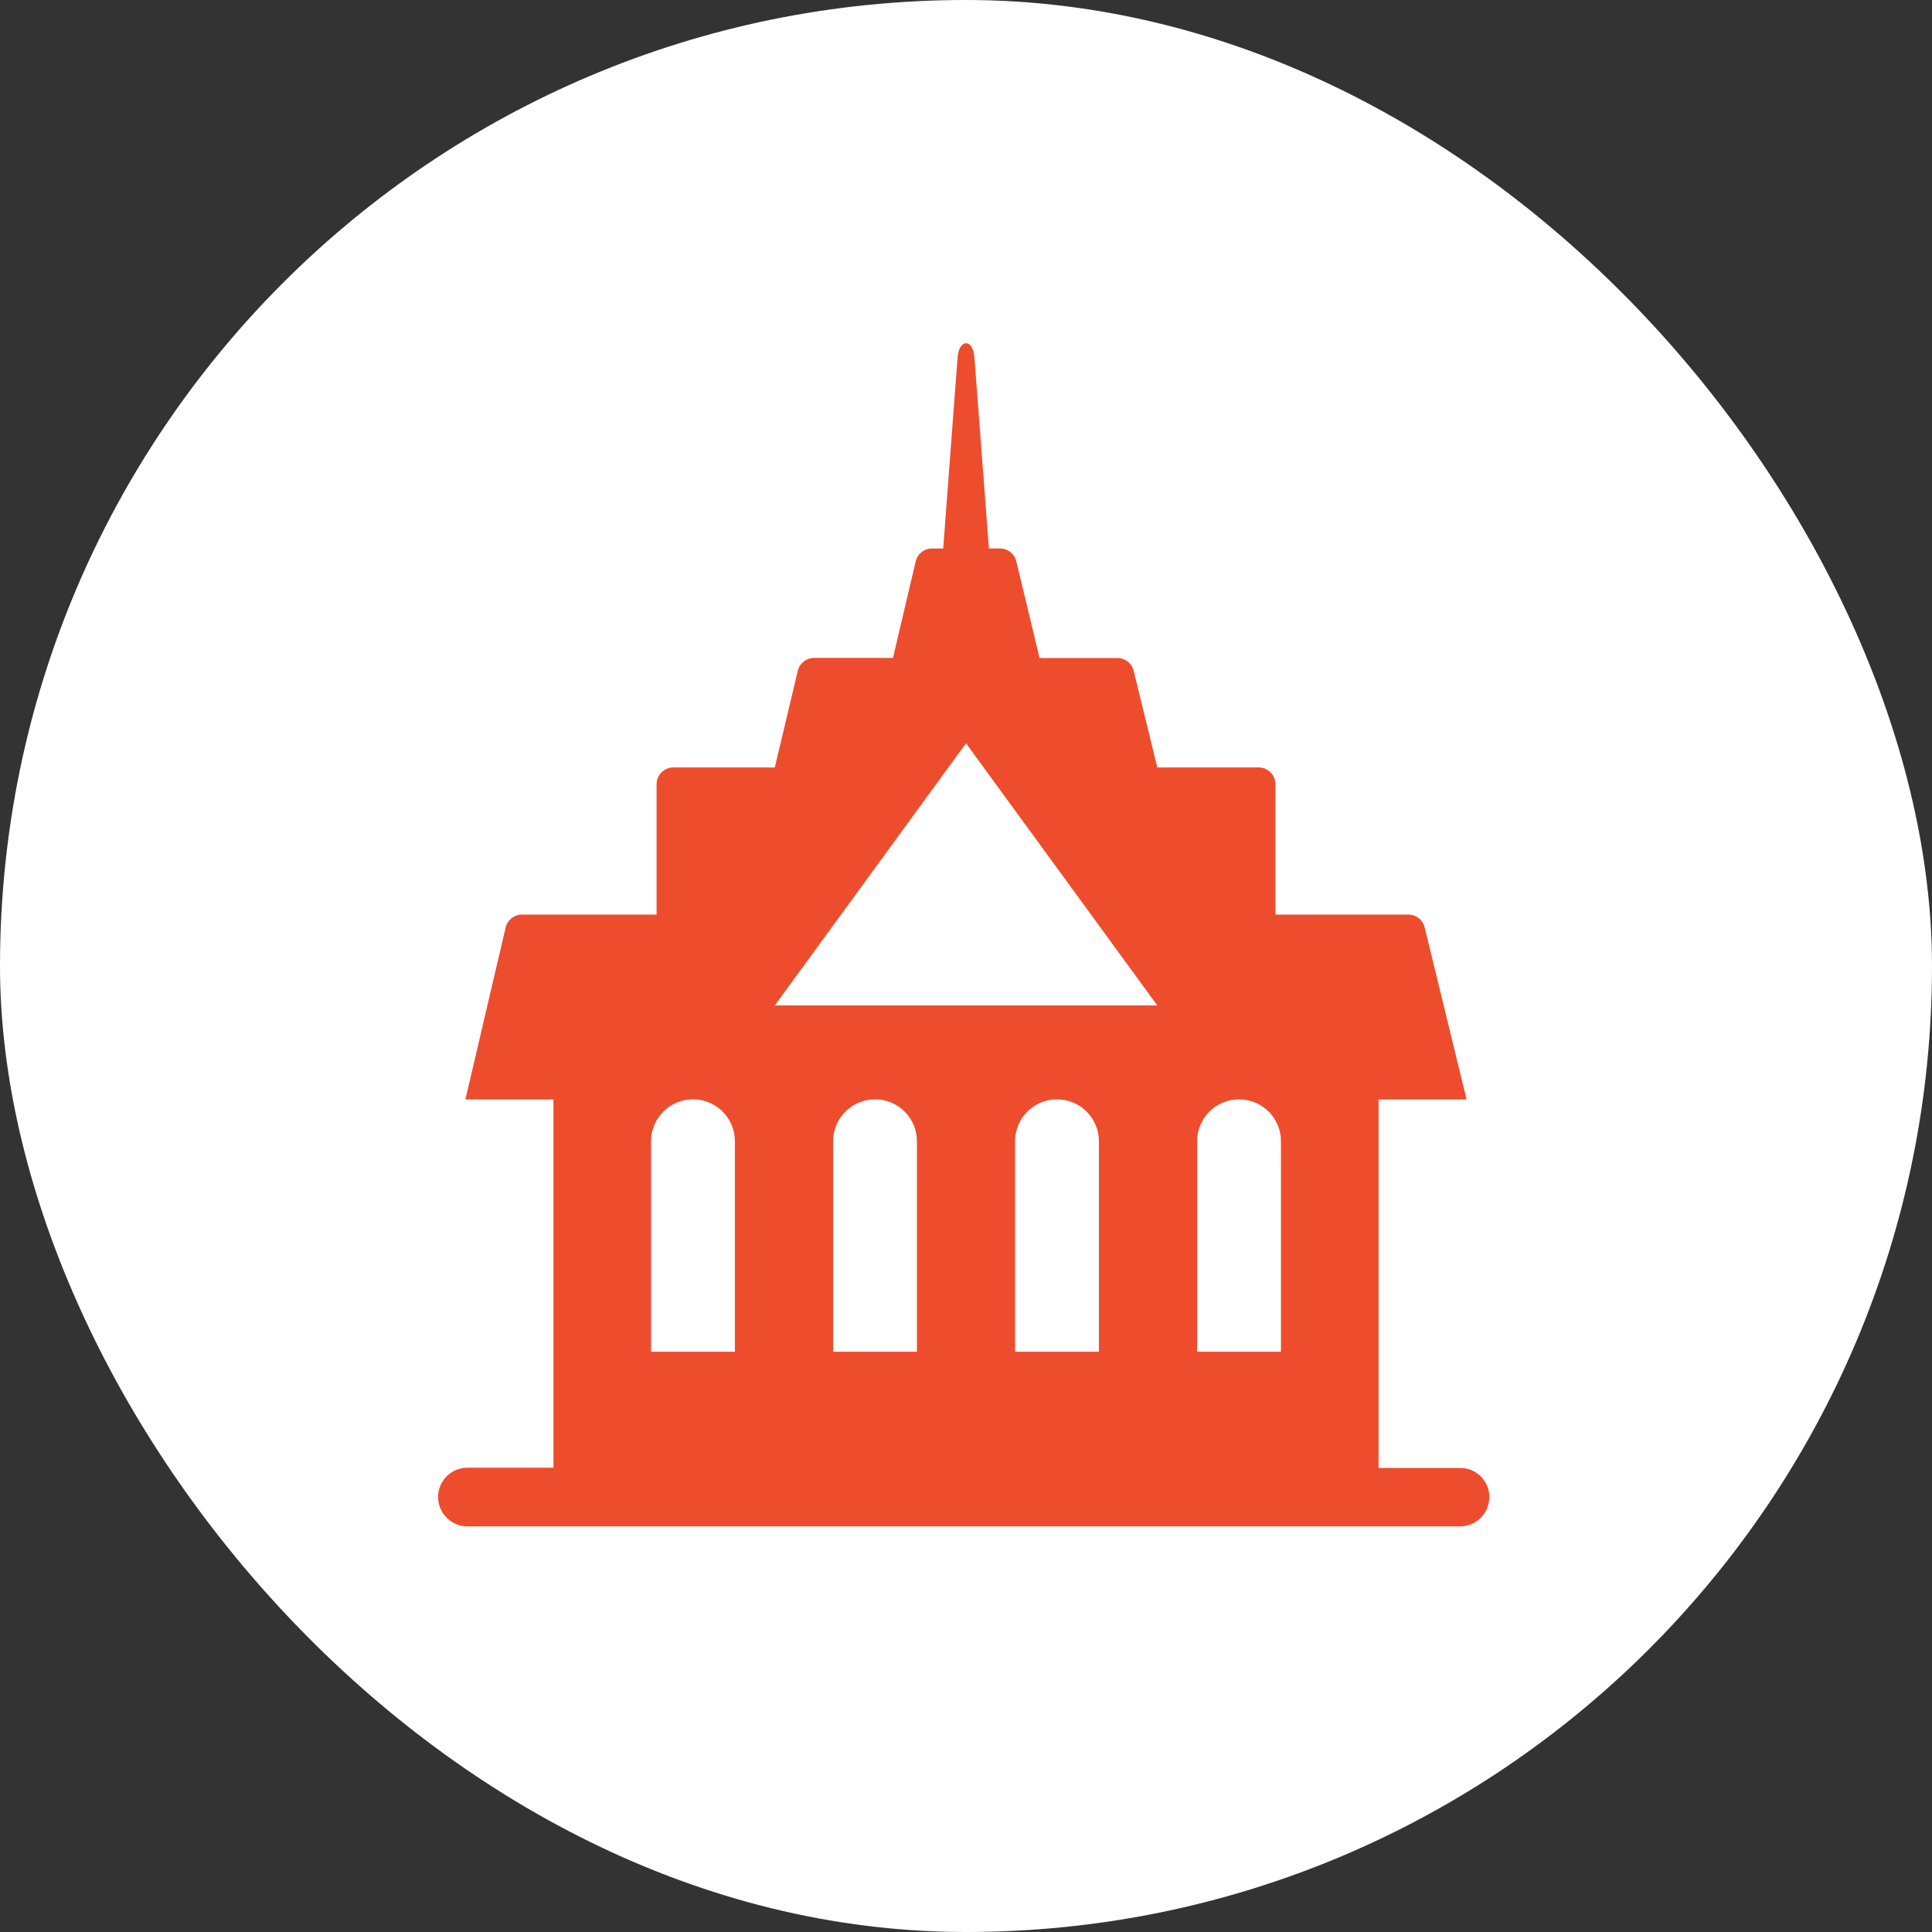 <svg width="96" height="96" viewBox="0 0 96 96" fill="none" xmlns="http://www.w3.org/2000/svg">
<rect x="0" y="0" width="96" height="96" fill="#333333" stroke="none"/>
<rect width="96" height="96" rx="48" fill="white"/>
<path d="M73.575 73.358C73.44 73.224 73.279 73.118 73.102 73.046C72.926 72.975 72.737 72.939 72.546 72.942H68.5V54.633H72.875L70.792 46.083C70.748 45.901 70.644 45.739 70.496 45.624C70.349 45.508 70.167 45.445 69.979 45.446H63.375V38.967C63.375 38.746 63.287 38.534 63.131 38.377C62.975 38.221 62.763 38.133 62.542 38.133H57.504L56.333 33.333C56.289 33.152 56.186 32.99 56.039 32.875C55.893 32.759 55.712 32.696 55.525 32.696H51.654L50.5 27.892C50.455 27.706 50.348 27.541 50.196 27.425C50.045 27.309 49.858 27.249 49.667 27.254H49.138L48.417 17.742C48.346 16.825 47.663 16.825 47.583 17.742L46.867 27.254H46.333C46.142 27.249 45.955 27.31 45.803 27.427C45.651 27.544 45.544 27.709 45.5 27.896L44.371 32.692H40.45C40.263 32.692 40.082 32.755 39.936 32.871C39.789 32.986 39.686 33.148 39.642 33.329L38.5 38.133H33.458C33.237 38.133 33.025 38.221 32.869 38.377C32.713 38.534 32.625 38.746 32.625 38.967V45.446H25.958C25.767 45.441 25.579 45.502 25.428 45.619C25.276 45.736 25.169 45.901 25.125 46.087L23.125 54.633H27.5V72.929H23.225C22.838 72.929 22.467 73.083 22.194 73.356C21.92 73.63 21.767 74.001 21.767 74.388C21.769 74.774 21.923 75.143 22.196 75.416C22.469 75.689 22.839 75.844 23.225 75.846H72.546C72.933 75.846 73.304 75.692 73.577 75.419C73.85 75.145 74.004 74.774 74.004 74.388C74.005 74.196 73.968 74.006 73.894 73.829C73.82 73.653 73.712 73.493 73.575 73.358ZM36.517 67.167H32.35V56.708C32.35 56.156 32.569 55.626 32.96 55.235C33.351 54.844 33.881 54.625 34.433 54.625C34.986 54.625 35.516 54.844 35.907 55.235C36.297 55.626 36.517 56.156 36.517 56.708V67.167ZM45.562 67.167H41.396V56.708C41.396 56.156 41.615 55.626 42.006 55.235C42.397 54.844 42.927 54.625 43.479 54.625C44.032 54.625 44.562 54.844 44.952 55.235C45.343 55.626 45.562 56.156 45.562 56.708V67.167ZM54.604 67.167H50.438V56.708C50.438 56.156 50.657 55.626 51.048 55.235C51.438 54.844 51.968 54.625 52.521 54.625C53.073 54.625 53.603 54.844 53.994 55.235C54.385 55.626 54.604 56.156 54.604 56.708V67.167ZM38.5 49.958L41.792 45.446L47.125 38.133L48 36.933L48.875 38.133L54.212 45.446L57.504 49.958H38.5ZM63.65 67.167H59.483V56.708C59.483 56.156 59.703 55.626 60.093 55.235C60.484 54.844 61.014 54.625 61.567 54.625C62.119 54.625 62.649 54.844 63.04 55.235C63.431 55.626 63.65 56.156 63.65 56.708V67.167Z" fill="#EE4D2D"/>
</svg>
